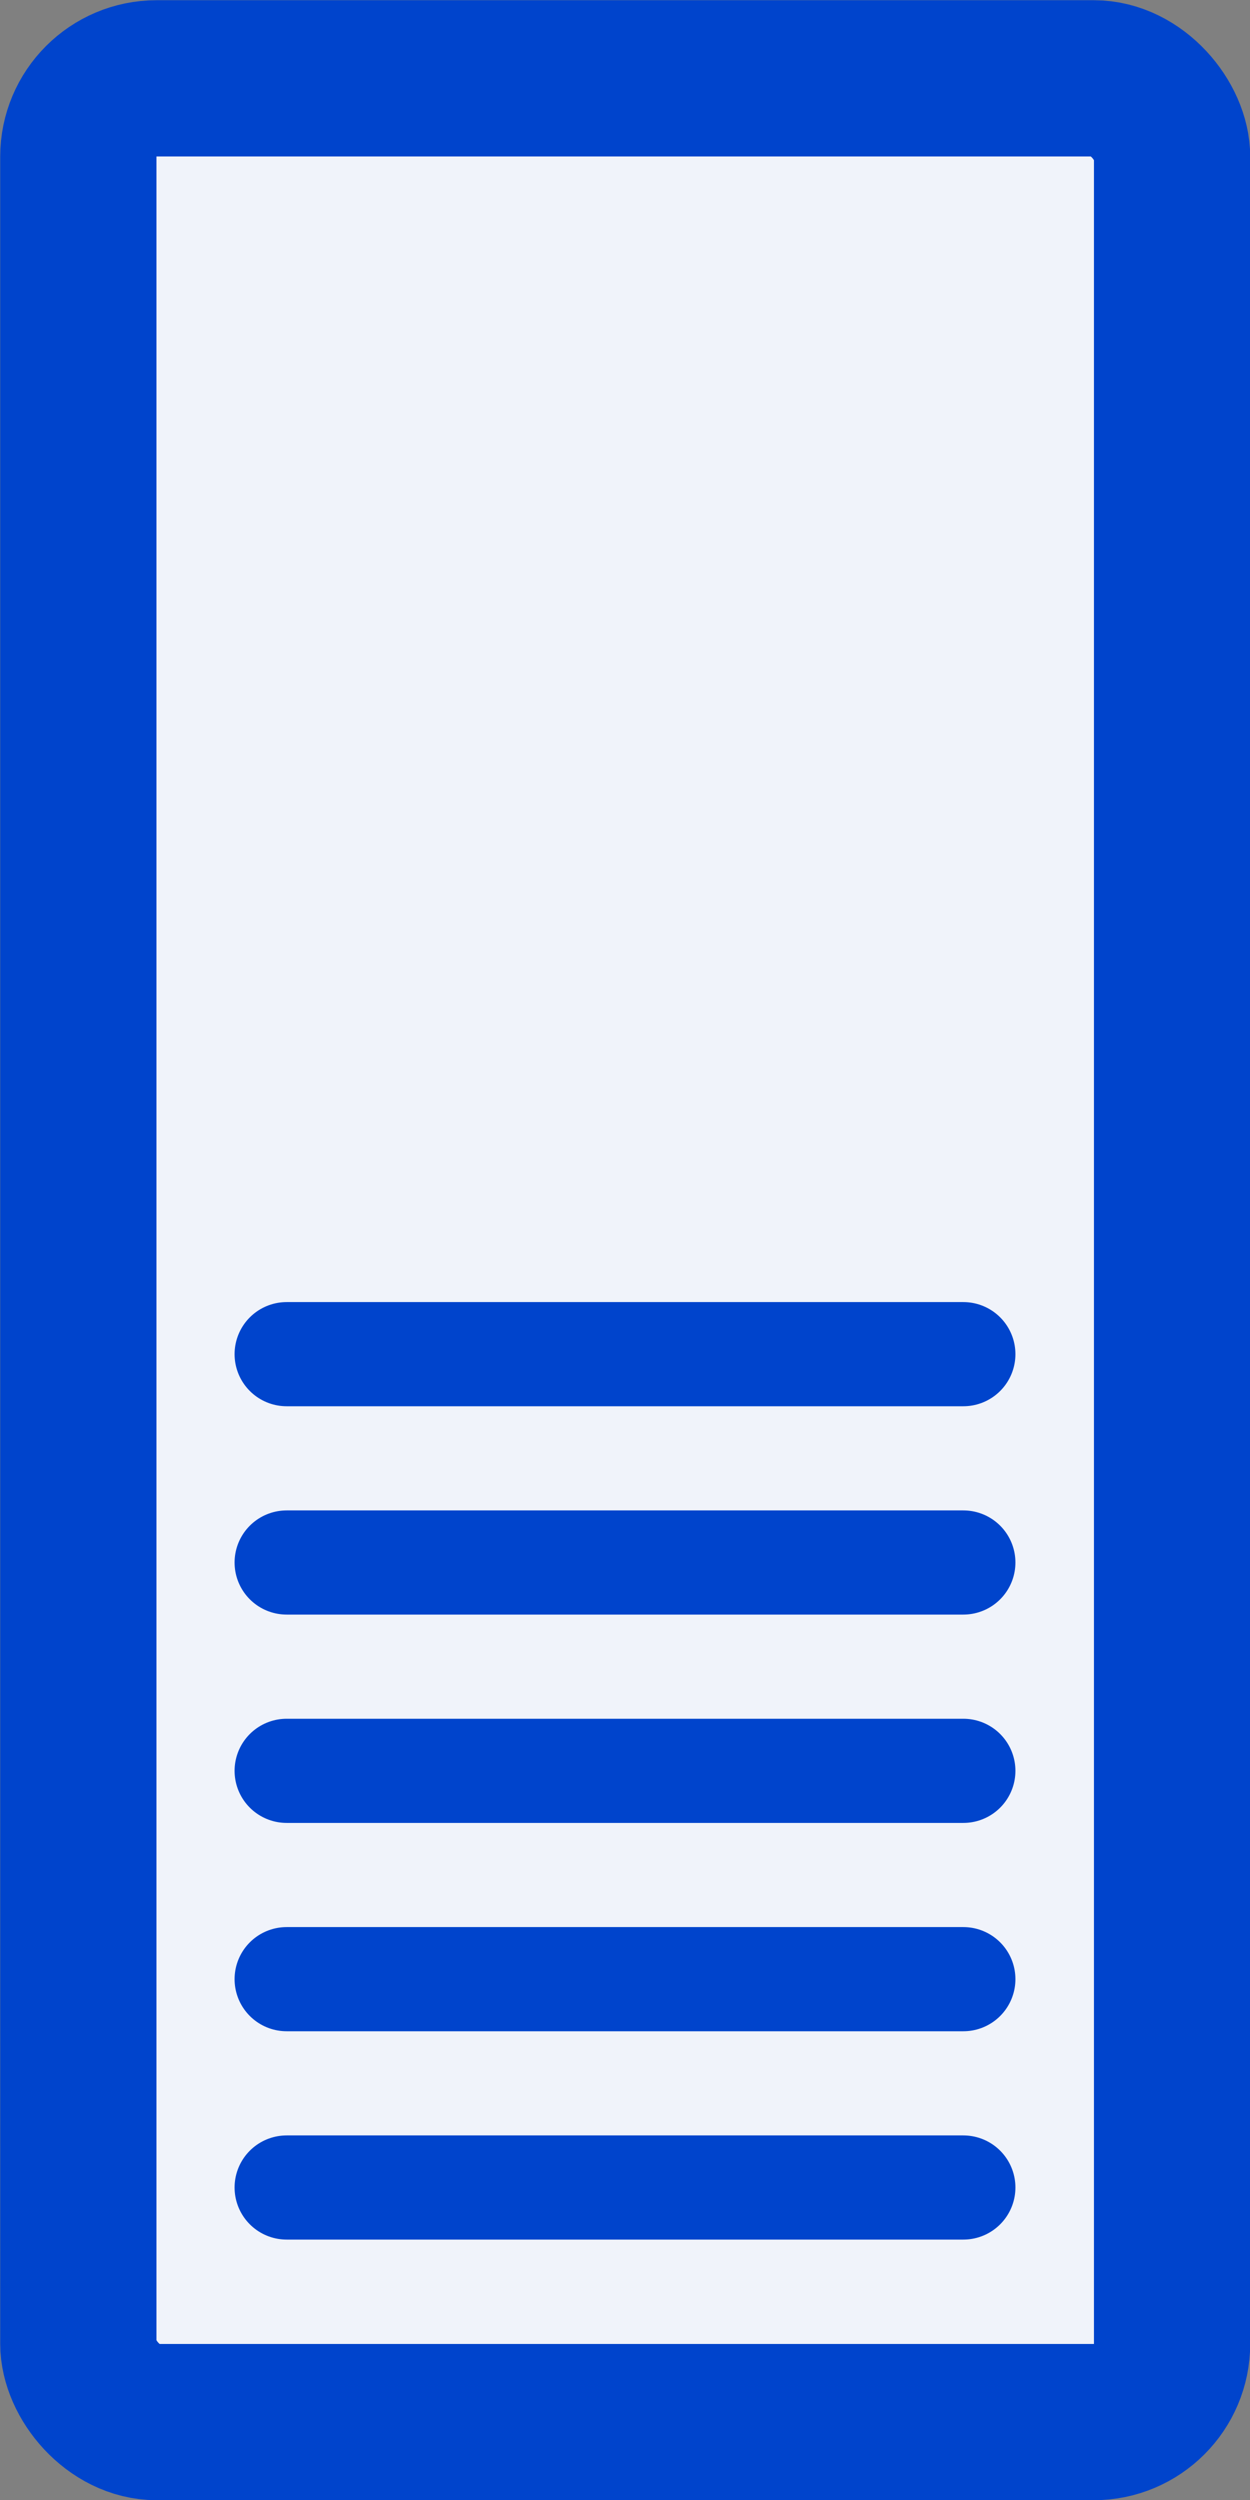 <?xml version="1.0" encoding="UTF-8"?>
<svg xmlns="http://www.w3.org/2000/svg" version="1.1" viewBox="-1.5 -3 3 6" height="6mm" width="3mm">
  <rect x="-1.5" y="-3" width="3" height="6" fill="#808080" stroke="none"/>
  <g>
    <rect x="-1.312" y="-2.812" width="2.625" height="5.625" rx="0.188" ry="0.188" fill="#f0f3fa" stroke="#0044cc" stroke-width="0.375"/>
    <g transform="translate(0 1.25)">
      <line x1="-0.812" y1="-1" x2="0.812" y2="-1" stroke="#0044cc" stroke-width="0.25" stroke-linecap="round"/>
      <line x1="-0.812" y1="-0.5" x2="0.812" y2="-0.5" stroke="#0044cc" stroke-width="0.25" stroke-linecap="round"/>
      <line x1="-0.812" x2="0.812" stroke="#0044cc" stroke-width="0.25" stroke-linecap="round"/>
      <line x1="-0.812" y1="0.5" x2="0.812" y2="0.5" stroke="#0044cc" stroke-width="0.25" stroke-linecap="round"/>
      <line x1="-0.812" y1="1" x2="0.812" y2="1" stroke="#0044cc" stroke-width="0.25" stroke-linecap="round"/>
    </g>
  </g>
</svg>
